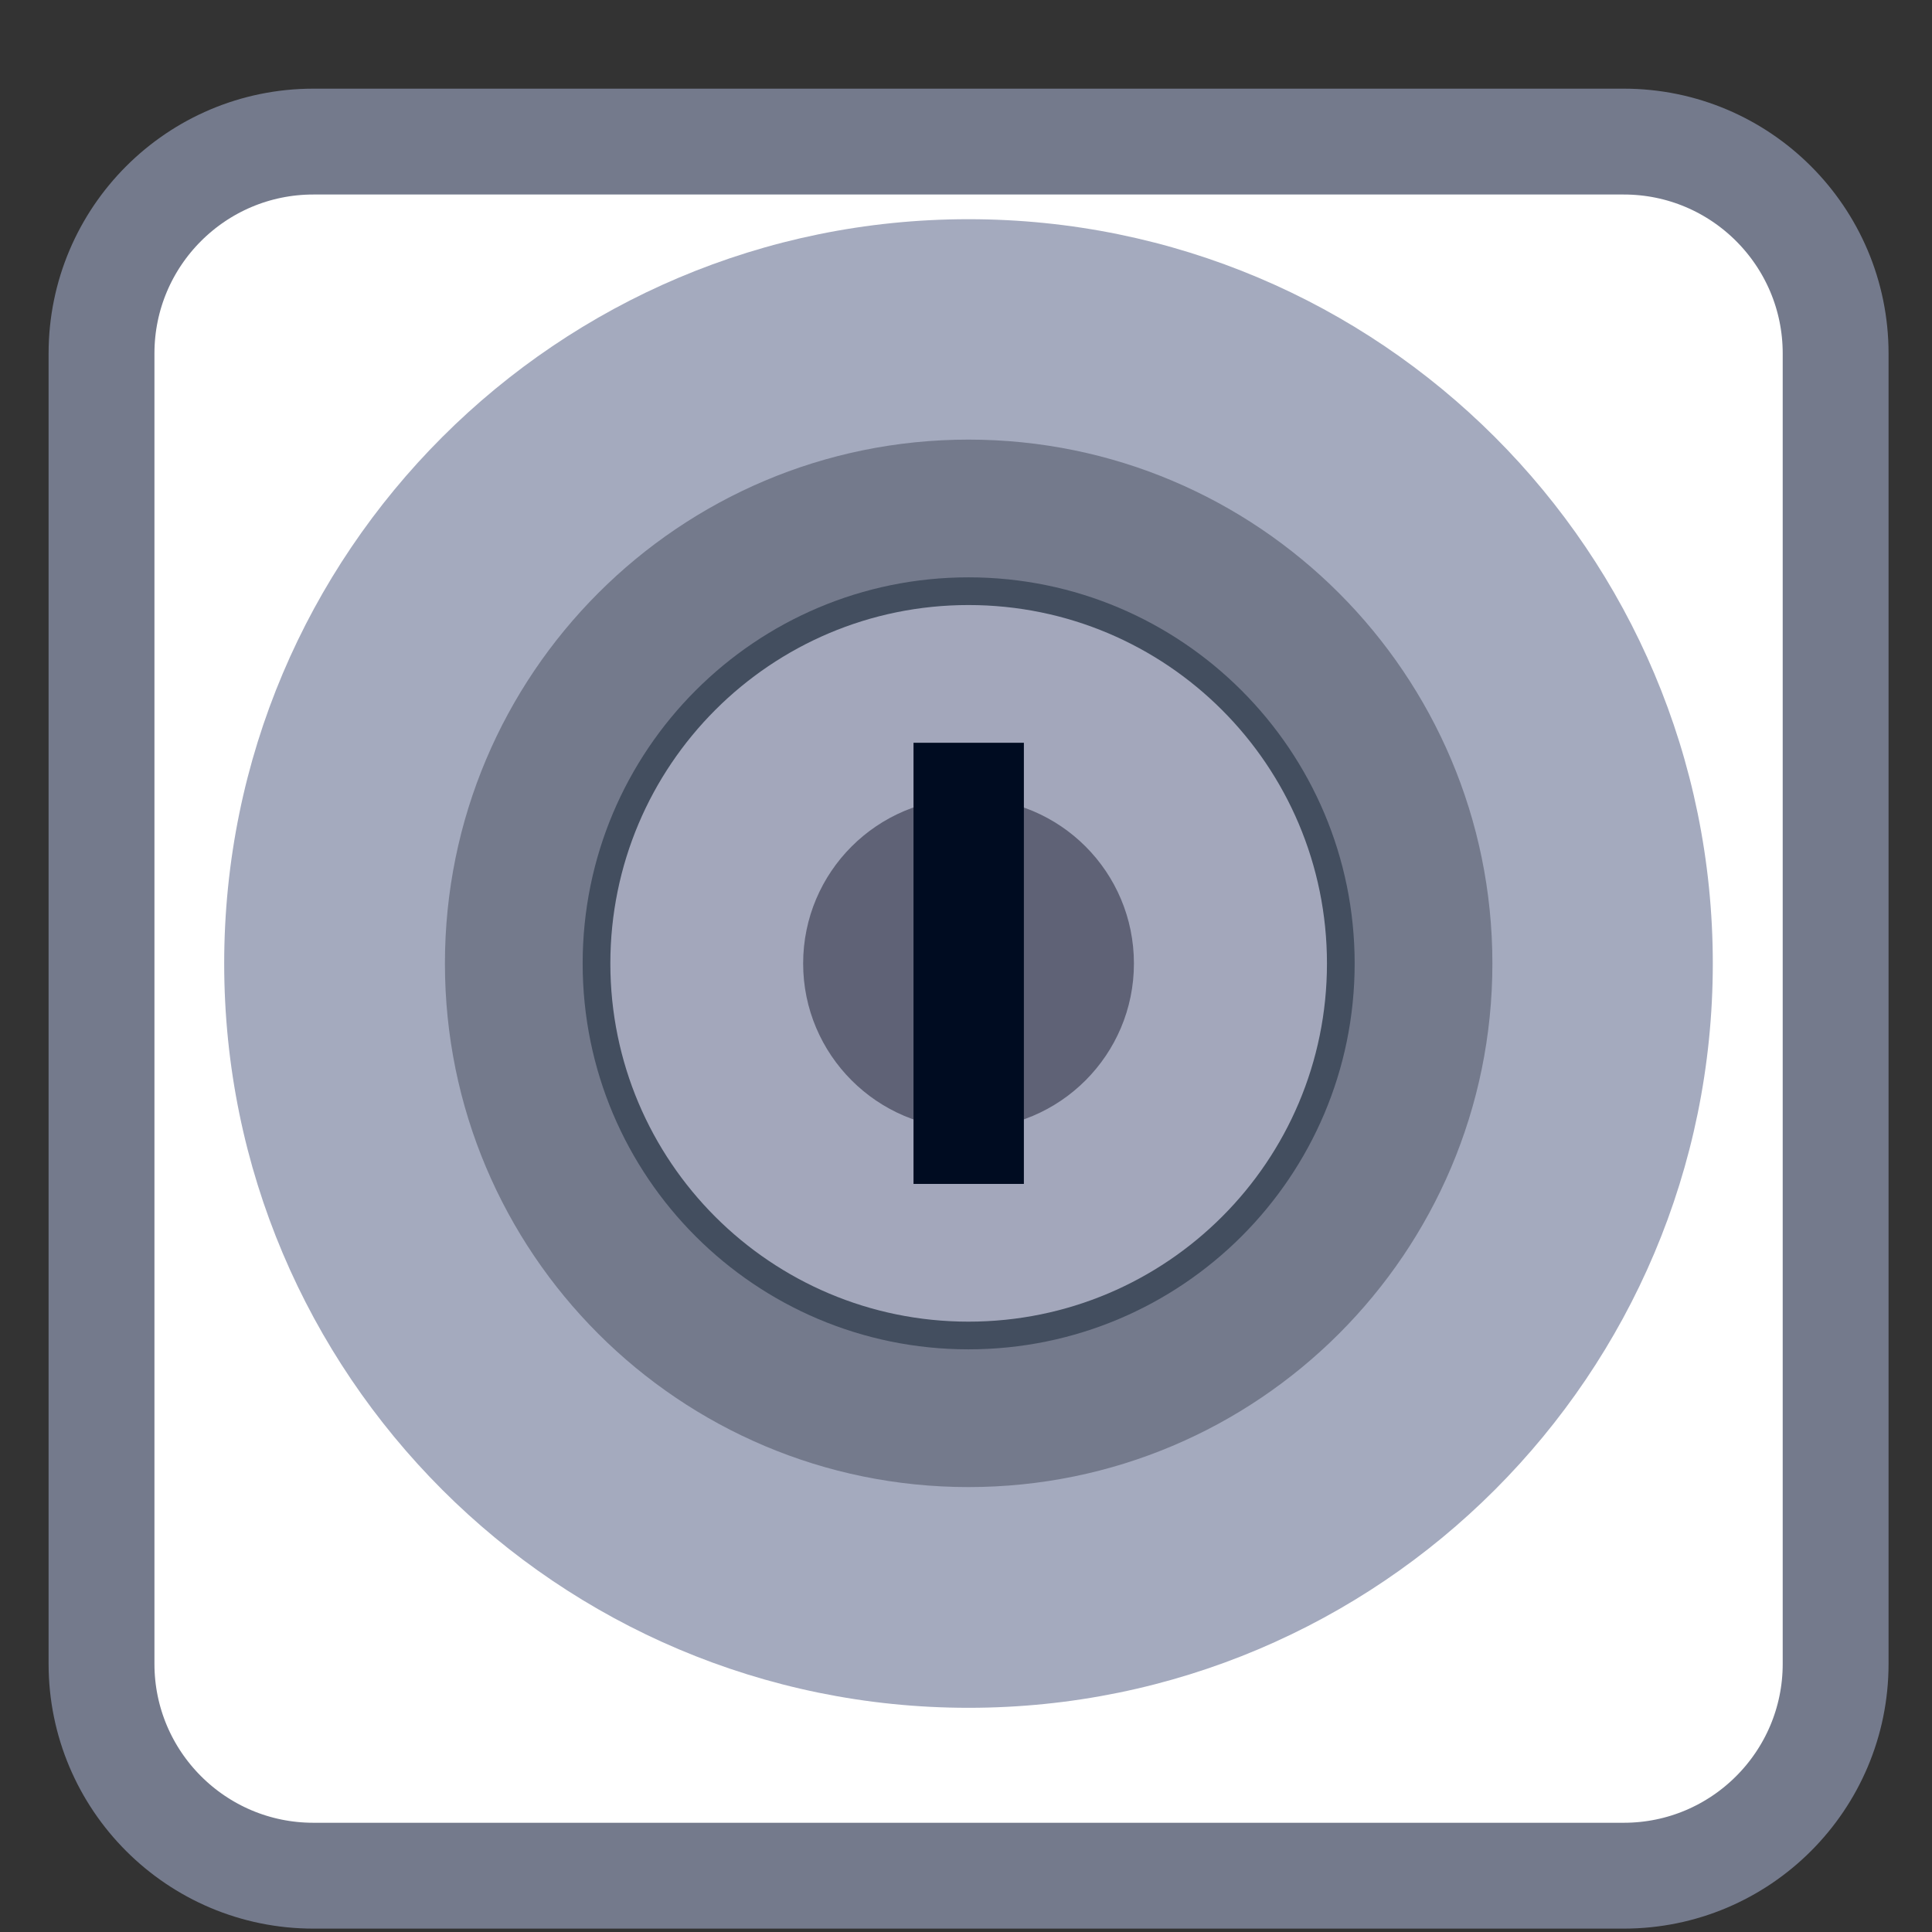 
<svg xmlns="http://www.w3.org/2000/svg" xmlns:xlink="http://www.w3.org/1999/xlink" width="24px" height="24px" viewBox="0 0 24 24" version="1.1">
<rect x="0" y="0" width="24" height="24" fill="#333333" stroke="none"/>
<g id="surface1">
<path style="fill-rule:nonzero;fill:rgb(100%,100%,100%);fill-opacity:1;stroke-width:6.994;stroke-linecap:butt;stroke-linejoin:miter;stroke:rgb(45.49%,47.843%,54.902%);stroke-opacity:1;stroke-miterlimit:4;" d="M 20.708 1001.228 L 107.292 1001.228 C 115.021 1001.228 121.292 1007.499 121.292 1015.228 L 121.292 1101.811 C 121.292 1109.54 115.021 1115.811 107.292 1115.811 L 20.708 1115.811 C 12.979 1115.811 6.708 1109.54 6.708 1101.811 L 6.708 1015.228 C 6.708 1007.499 12.979 1001.228 20.708 1001.228 Z M 20.708 1001.228 " transform="matrix(0.188,0,0,0.188,0,-186.472)"/>
<path style=" stroke:none;fill-rule:nonzero;fill:rgb(64.314%,66.667%,74.51%);fill-opacity:1;" d="M 21.277 11.969 C 21.277 6.859 17.141 2.723 12.031 2.723 C 6.926 2.723 2.785 6.859 2.785 11.969 C 2.785 17.074 6.926 21.215 12.031 21.215 C 17.141 21.215 21.277 17.074 21.277 11.969 Z M 21.277 11.969 "/>
<path style=" stroke:none;fill-rule:nonzero;fill:rgb(45.49%,47.843%,54.902%);fill-opacity:1;" d="M 18.539 11.969 C 18.539 8.375 15.625 5.461 12.031 5.461 C 8.438 5.461 5.527 8.375 5.527 11.969 C 5.527 15.562 8.438 18.473 12.031 18.473 C 15.625 18.473 18.539 15.562 18.539 11.969 Z M 18.539 11.969 "/>
<path style=" stroke:none;fill-rule:nonzero;fill:rgb(26.275%,30.588%,37.255%);fill-opacity:1;" d="M 16.828 11.969 C 16.828 9.32 14.68 7.172 12.031 7.172 C 9.383 7.172 7.238 9.32 7.238 11.969 C 7.238 14.617 9.383 16.762 12.031 16.762 C 14.68 16.762 16.828 14.617 16.828 11.969 Z M 16.828 11.969 "/>
<path style=" stroke:none;fill-rule:nonzero;fill:rgb(63.922%,65.49%,73.333%);fill-opacity:1;" d="M 16.484 11.969 C 16.484 9.508 14.492 7.516 12.031 7.516 C 9.574 7.516 7.582 9.508 7.582 11.969 C 7.582 14.426 9.574 16.418 12.031 16.418 C 14.492 16.418 16.484 14.426 16.484 11.969 Z M 16.484 11.969 "/>
<path style=" stroke:none;fill-rule:nonzero;fill:rgb(37.255%,38.431%,46.275%);fill-opacity:1;" d="M 14.086 11.969 C 14.086 10.832 13.168 9.914 12.031 9.914 C 10.898 9.914 9.977 10.832 9.977 11.969 C 9.977 13.102 10.898 14.023 12.031 14.023 C 13.168 14.023 14.086 13.102 14.086 11.969 Z M 14.086 11.969 "/>
<path style=" stroke:none;fill-rule:nonzero;fill:rgb(0%,4.706%,12.941%);fill-opacity:1;" d="M 11.348 9.227 L 12.719 9.227 L 12.719 14.707 L 11.348 14.707 Z M 11.348 9.227 "/>
</g>
</svg>
